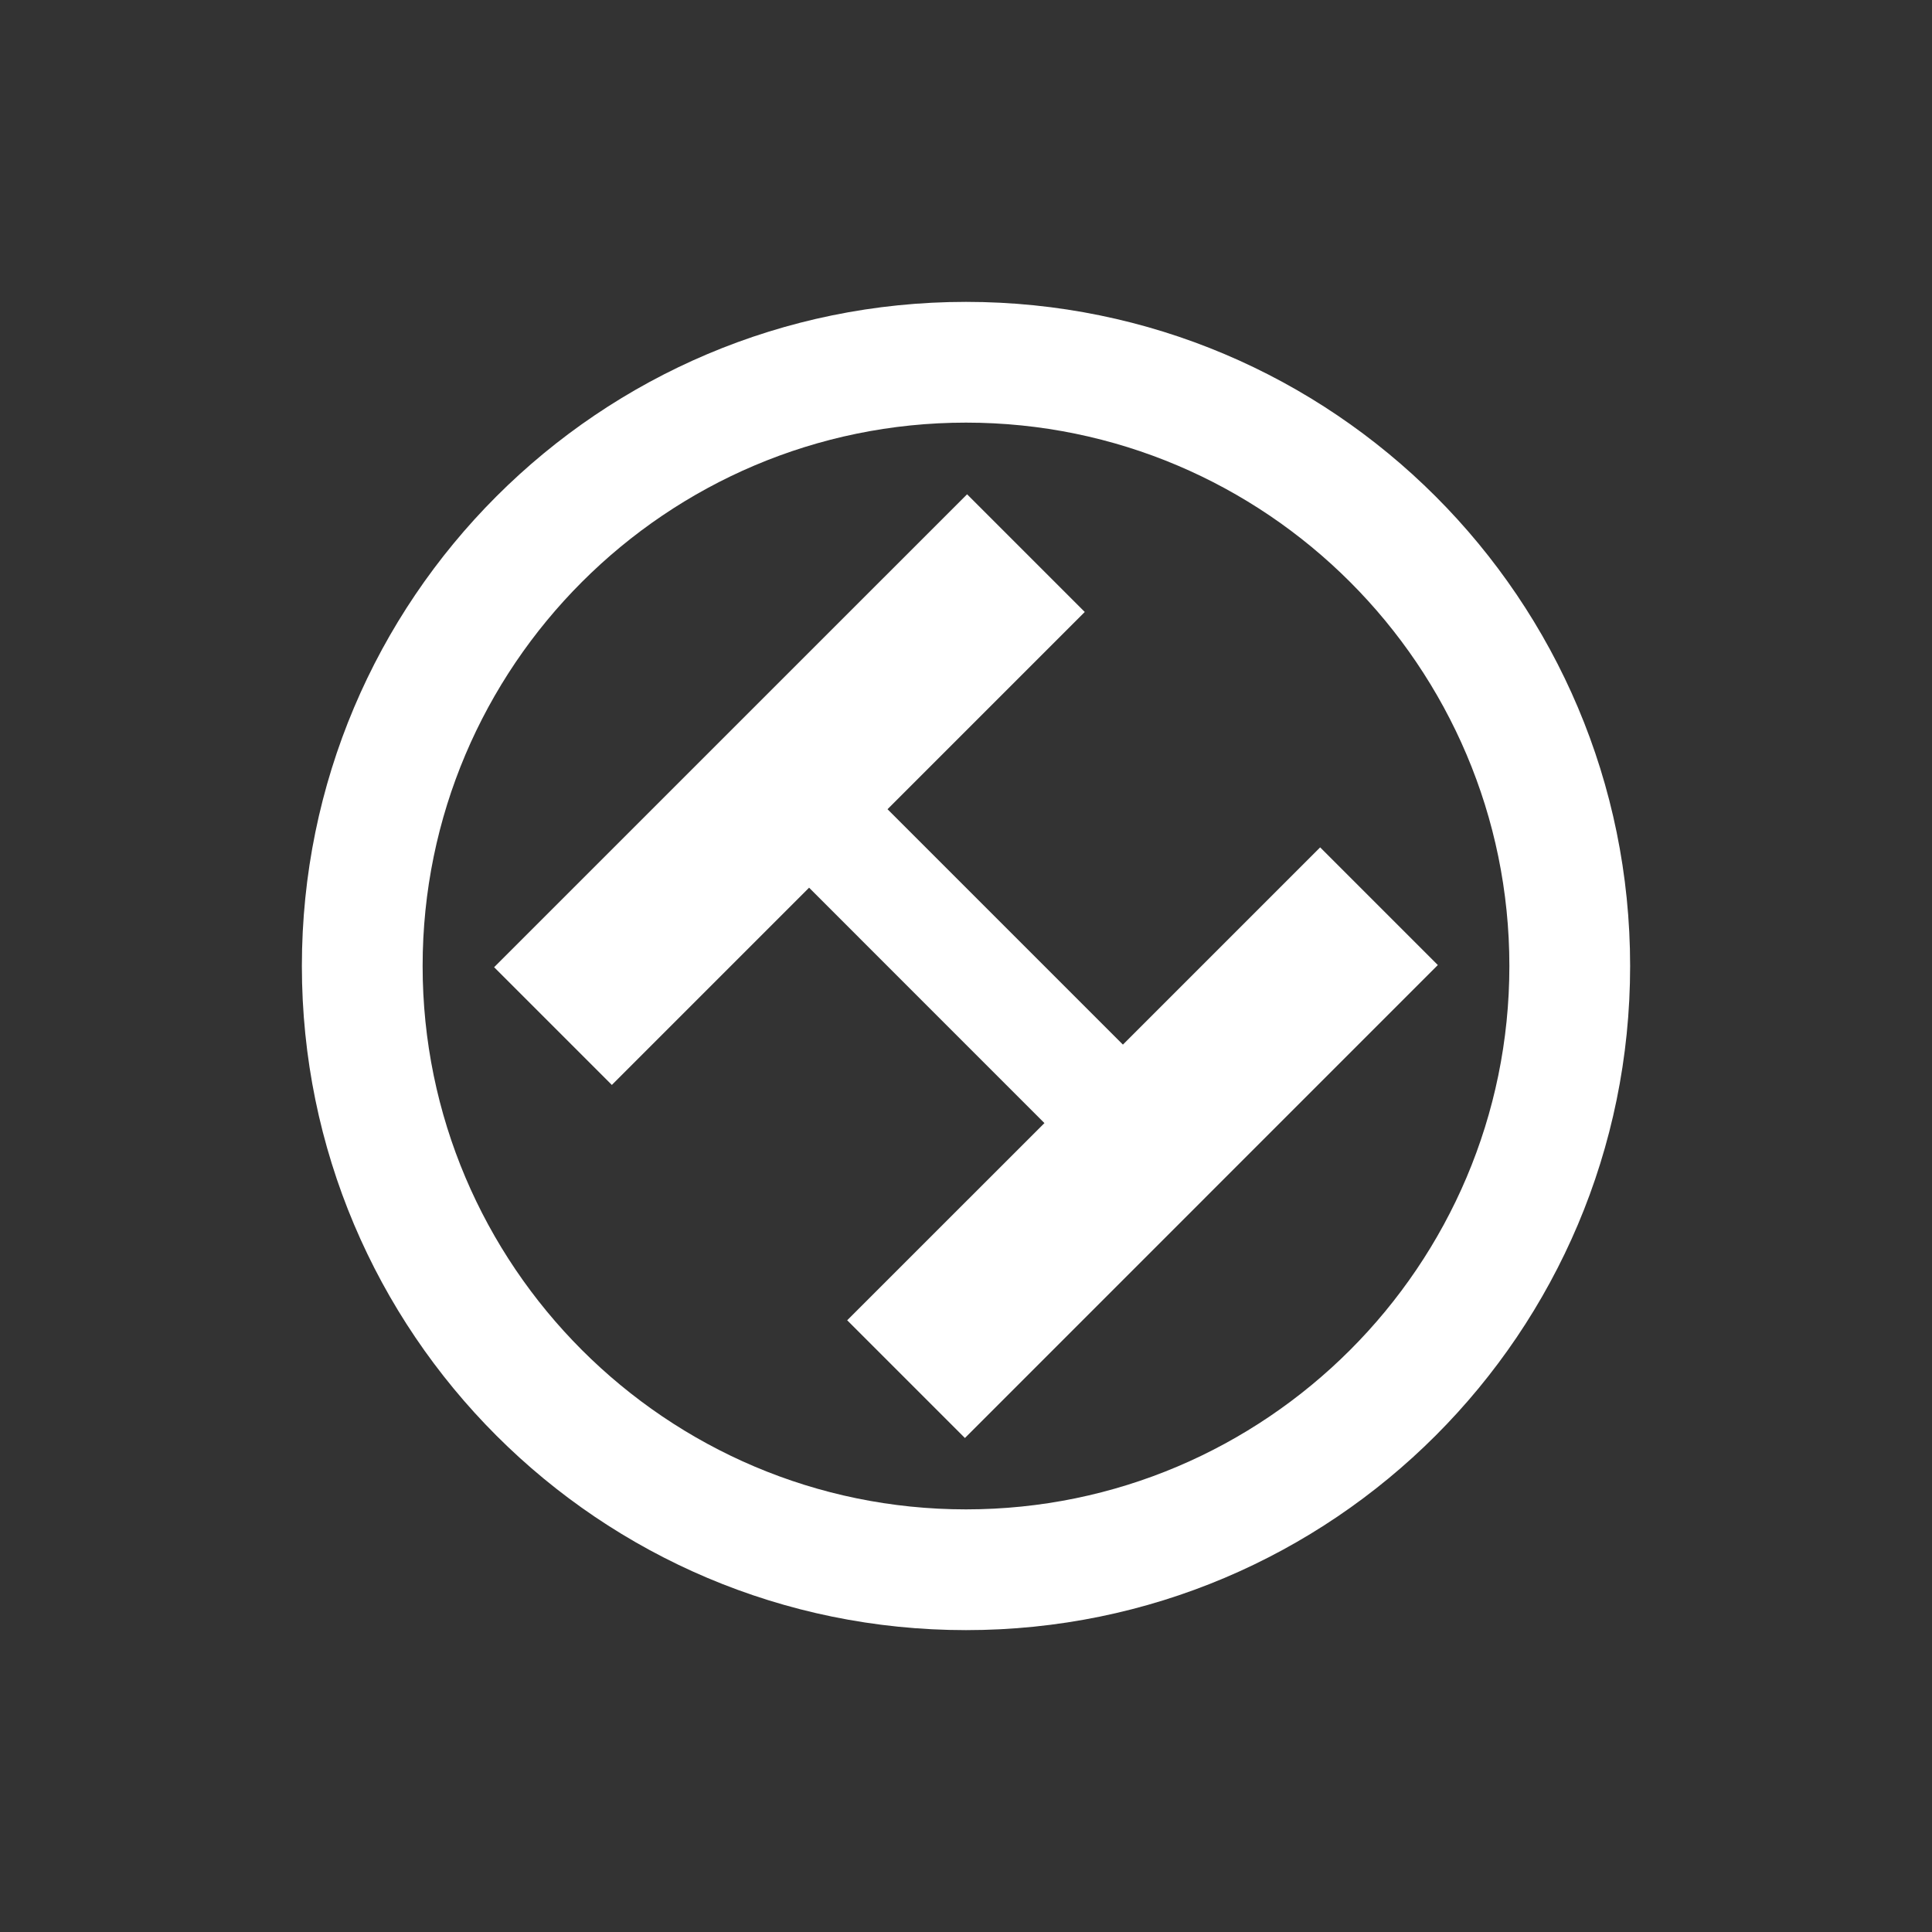 <?xml version="1.0" encoding="UTF-8"?>
<svg width="32px" height="32px" viewBox="0 0 32 32" version="1.1" xmlns="http://www.w3.org/2000/svg" xmlns:xlink="http://www.w3.org/1999/xlink">
    <rect x="0" y="0" width="32" height="32" fill="#333333" stroke="none"/>
    <!-- Generator: Sketch 43.2 (39069) - http://www.bohemiancoding.com/sketch -->
    <title>svg/ic_map_poi_123</title>
    <desc>Created with Sketch.</desc>
    <defs></defs>
    <g id="Assets-white-32x32" stroke="none" stroke-width="1" fill="none" fill-rule="evenodd">
        <g id="ic_map_poi_123" fill="#ffffff">
            <path d="M16,5 C9.925,5 5,9.925 5,16 C5,22.075 9.925,27 16,27 C22.075,27 27,22.075 27,16 C27,9.925 22.075,5 16,5 M16,7 C20.963,7 25,11.037 25,16 C25,20.963 20.963,25 16,25 C11.037,25 7,20.963 7,16 C7,11.037 11.037,7 16,7" id="Fill-3"></path>
            <polygon id="Fill-5" points="21.866 14.035 18.599 17.302 14.7 13.403 17.967 10.136 16.018 8.187 8.184 16.02 10.134 17.97 13.401 14.703 17.299 18.602 14.032 21.868 15.982 23.818 23.815 15.984"></polygon>
        </g>
    </g>
</svg>